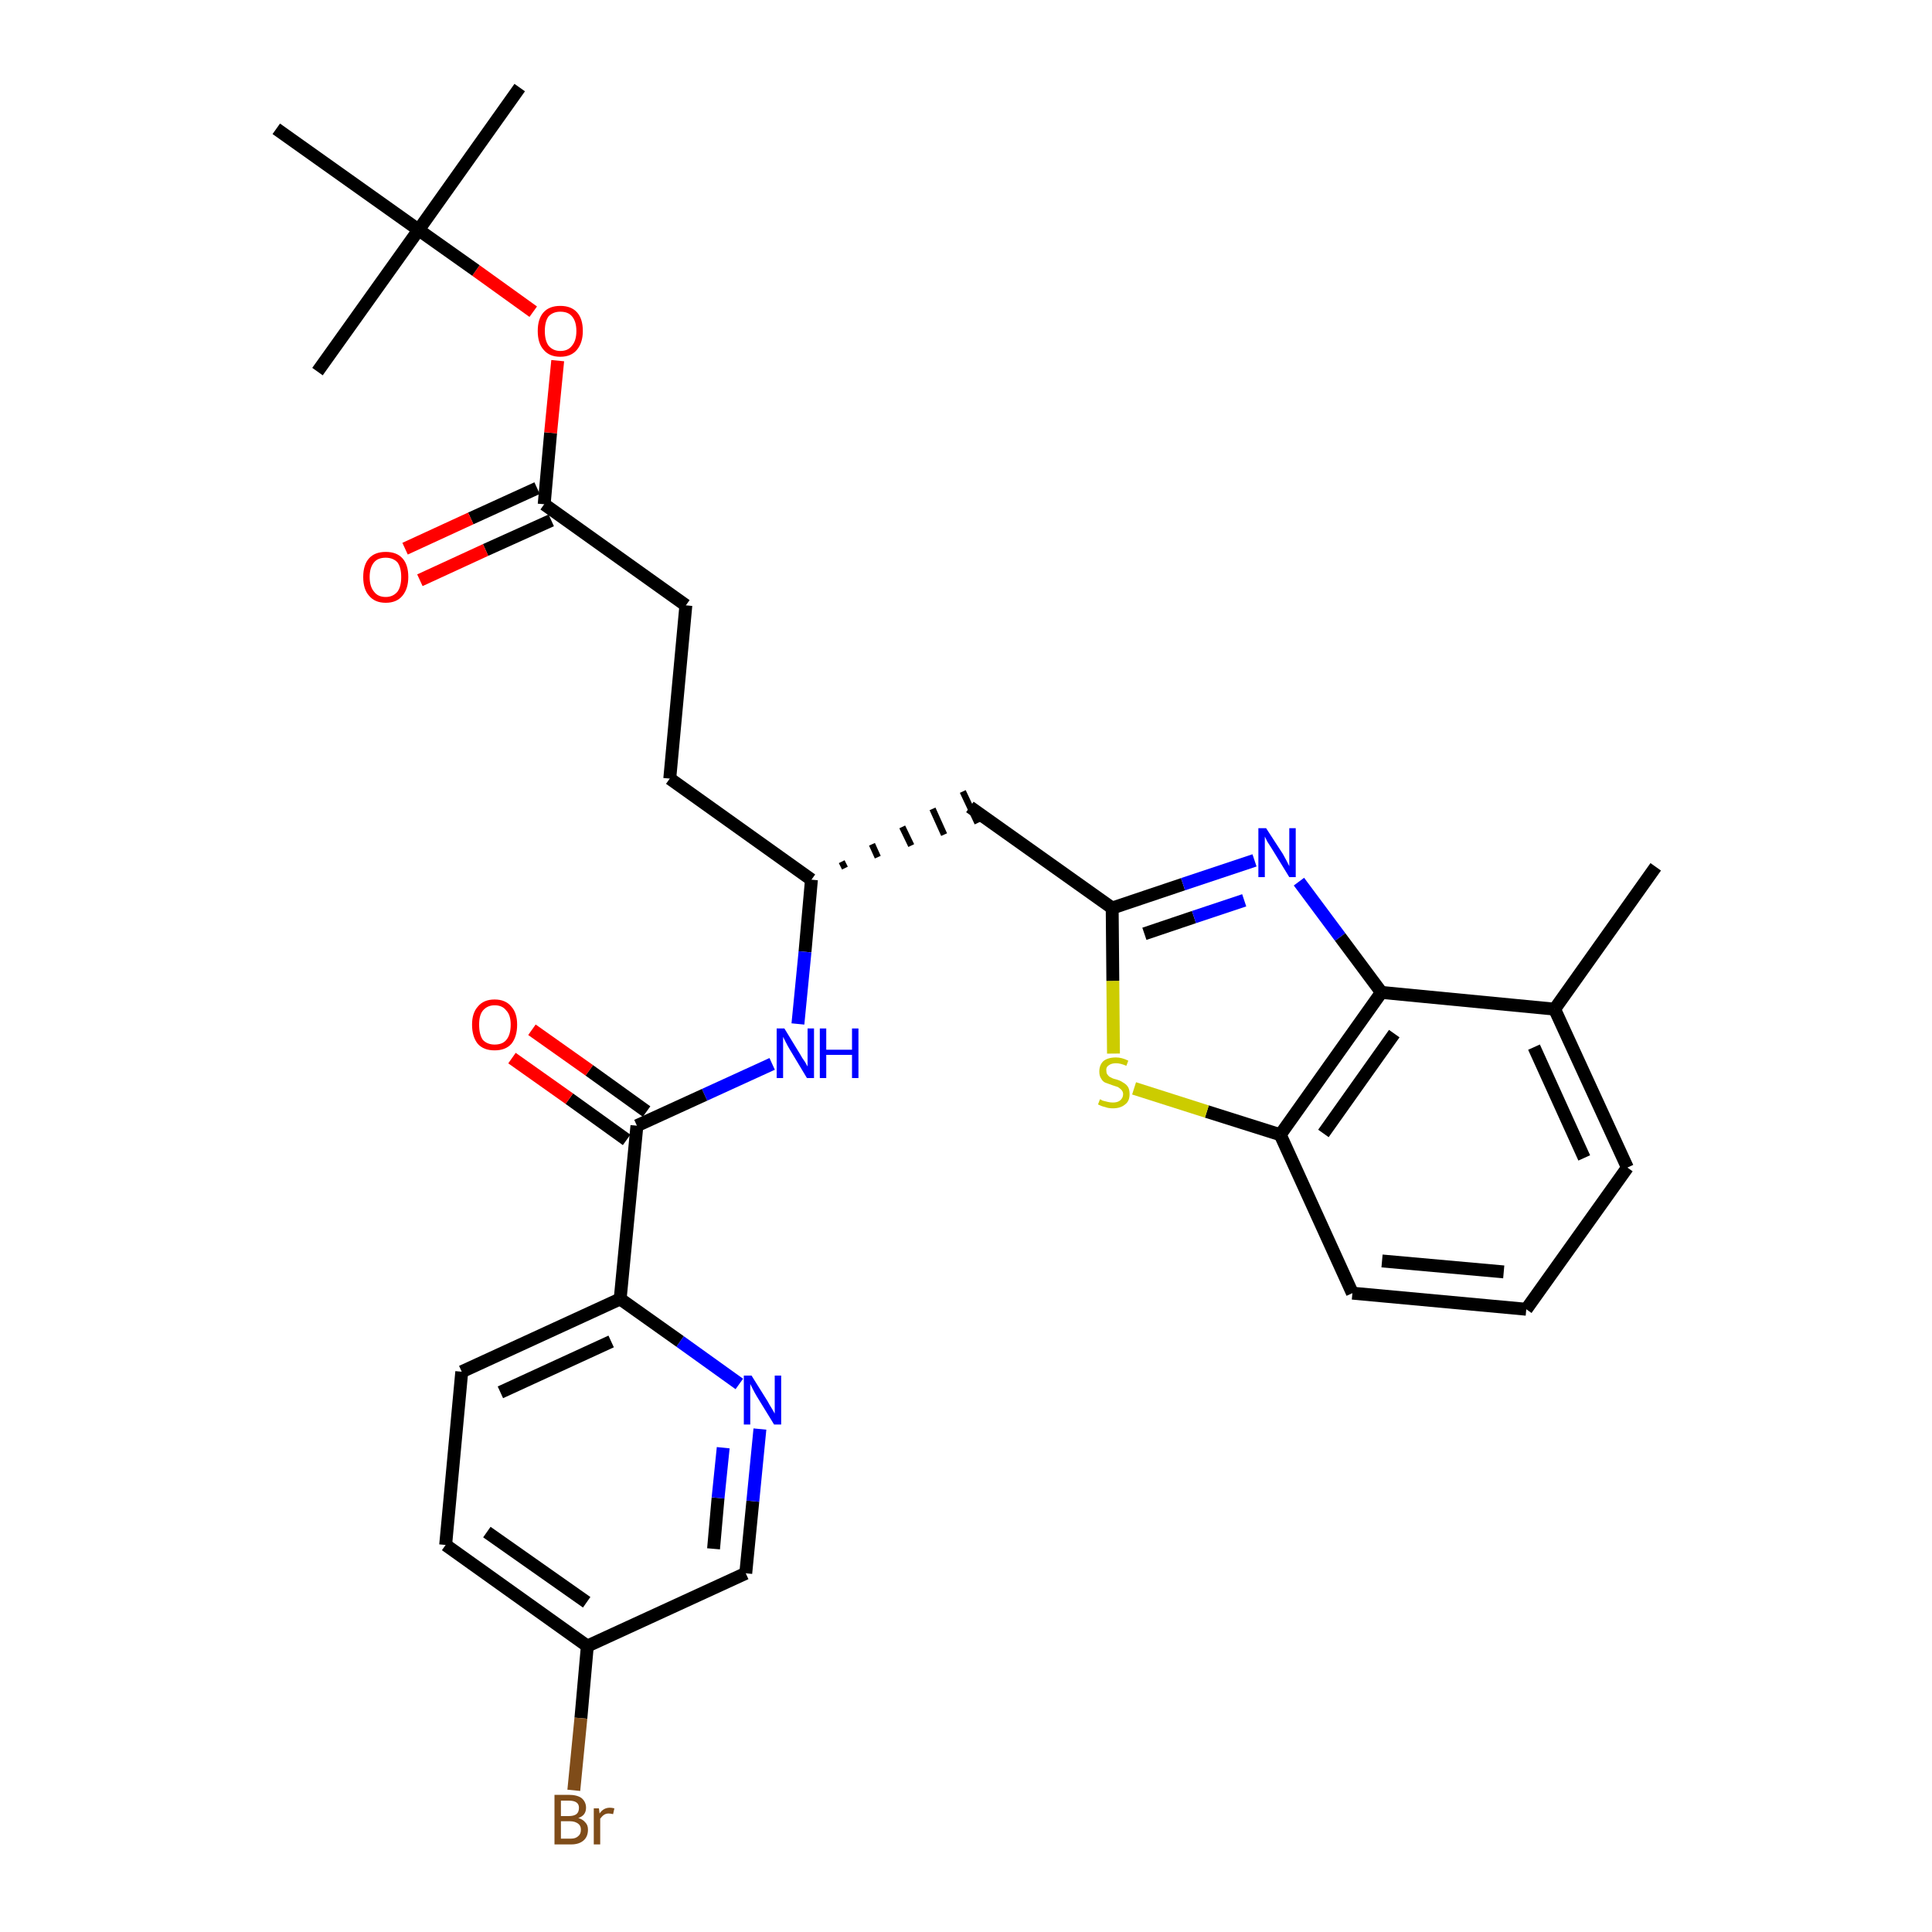 <?xml version='1.0' encoding='iso-8859-1'?>
<svg version='1.1' baseProfile='full'
              xmlns='http://www.w3.org/2000/svg'
                      xmlns:rdkit='http://www.rdkit.org/xml'
                      xmlns:xlink='http://www.w3.org/1999/xlink'
                  xml:space='preserve'
width='300px' height='300px' viewBox='0 0 300 300'>
<!-- END OF HEADER -->
<path class='bond-0 atom-0 atom-1' d='M 257.1,134.6 L 241.4,156.7' style='fill:none;fill-rule:evenodd;stroke:#000000;stroke-width:2.0px;stroke-linecap:butt;stroke-linejoin:miter;stroke-opacity:1' />
<path class='bond-1 atom-1 atom-2' d='M 241.4,156.7 L 252.7,181.3' style='fill:none;fill-rule:evenodd;stroke:#000000;stroke-width:2.0px;stroke-linecap:butt;stroke-linejoin:miter;stroke-opacity:1' />
<path class='bond-1 atom-1 atom-2' d='M 238.2,162.6 L 246.0,179.8' style='fill:none;fill-rule:evenodd;stroke:#000000;stroke-width:2.0px;stroke-linecap:butt;stroke-linejoin:miter;stroke-opacity:1' />
<path class='bond-30 atom-30 atom-1' d='M 214.5,154.1 L 241.4,156.7' style='fill:none;fill-rule:evenodd;stroke:#000000;stroke-width:2.0px;stroke-linecap:butt;stroke-linejoin:miter;stroke-opacity:1' />
<path class='bond-2 atom-2 atom-3' d='M 252.7,181.3 L 237.0,203.3' style='fill:none;fill-rule:evenodd;stroke:#000000;stroke-width:2.0px;stroke-linecap:butt;stroke-linejoin:miter;stroke-opacity:1' />
<path class='bond-3 atom-3 atom-4' d='M 237.0,203.3 L 210.0,200.8' style='fill:none;fill-rule:evenodd;stroke:#000000;stroke-width:2.0px;stroke-linecap:butt;stroke-linejoin:miter;stroke-opacity:1' />
<path class='bond-3 atom-3 atom-4' d='M 233.5,197.5 L 214.6,195.8' style='fill:none;fill-rule:evenodd;stroke:#000000;stroke-width:2.0px;stroke-linecap:butt;stroke-linejoin:miter;stroke-opacity:1' />
<path class='bond-4 atom-4 atom-5' d='M 210.0,200.8 L 198.8,176.2' style='fill:none;fill-rule:evenodd;stroke:#000000;stroke-width:2.0px;stroke-linecap:butt;stroke-linejoin:miter;stroke-opacity:1' />
<path class='bond-5 atom-5 atom-6' d='M 198.8,176.2 L 187.4,172.6' style='fill:none;fill-rule:evenodd;stroke:#000000;stroke-width:2.0px;stroke-linecap:butt;stroke-linejoin:miter;stroke-opacity:1' />
<path class='bond-5 atom-5 atom-6' d='M 187.4,172.6 L 176.1,169.0' style='fill:none;fill-rule:evenodd;stroke:#CCCC00;stroke-width:2.0px;stroke-linecap:butt;stroke-linejoin:miter;stroke-opacity:1' />
<path class='bond-31 atom-30 atom-5' d='M 214.5,154.1 L 198.8,176.2' style='fill:none;fill-rule:evenodd;stroke:#000000;stroke-width:2.0px;stroke-linecap:butt;stroke-linejoin:miter;stroke-opacity:1' />
<path class='bond-31 atom-30 atom-5' d='M 216.5,160.5 L 205.5,176.0' style='fill:none;fill-rule:evenodd;stroke:#000000;stroke-width:2.0px;stroke-linecap:butt;stroke-linejoin:miter;stroke-opacity:1' />
<path class='bond-6 atom-6 atom-7' d='M 172.9,163.6 L 172.8,152.3' style='fill:none;fill-rule:evenodd;stroke:#CCCC00;stroke-width:2.0px;stroke-linecap:butt;stroke-linejoin:miter;stroke-opacity:1' />
<path class='bond-6 atom-6 atom-7' d='M 172.8,152.3 L 172.7,141.0' style='fill:none;fill-rule:evenodd;stroke:#000000;stroke-width:2.0px;stroke-linecap:butt;stroke-linejoin:miter;stroke-opacity:1' />
<path class='bond-7 atom-7 atom-8' d='M 172.7,141.0 L 150.6,125.3' style='fill:none;fill-rule:evenodd;stroke:#000000;stroke-width:2.0px;stroke-linecap:butt;stroke-linejoin:miter;stroke-opacity:1' />
<path class='bond-28 atom-7 atom-29' d='M 172.7,141.0 L 183.7,137.3' style='fill:none;fill-rule:evenodd;stroke:#000000;stroke-width:2.0px;stroke-linecap:butt;stroke-linejoin:miter;stroke-opacity:1' />
<path class='bond-28 atom-7 atom-29' d='M 183.7,137.3 L 194.8,133.6' style='fill:none;fill-rule:evenodd;stroke:#0000FF;stroke-width:2.0px;stroke-linecap:butt;stroke-linejoin:miter;stroke-opacity:1' />
<path class='bond-28 atom-7 atom-29' d='M 177.7,145.0 L 185.4,142.4' style='fill:none;fill-rule:evenodd;stroke:#000000;stroke-width:2.0px;stroke-linecap:butt;stroke-linejoin:miter;stroke-opacity:1' />
<path class='bond-28 atom-7 atom-29' d='M 185.4,142.4 L 193.2,139.8' style='fill:none;fill-rule:evenodd;stroke:#0000FF;stroke-width:2.0px;stroke-linecap:butt;stroke-linejoin:miter;stroke-opacity:1' />
<path class='bond-8 atom-9 atom-8' d='M 131.2,134.8 L 130.7,133.8' style='fill:none;fill-rule:evenodd;stroke:#000000;stroke-width:1.0px;stroke-linecap:butt;stroke-linejoin:miter;stroke-opacity:1' />
<path class='bond-8 atom-9 atom-8' d='M 136.3,133.1 L 135.4,131.1' style='fill:none;fill-rule:evenodd;stroke:#000000;stroke-width:1.0px;stroke-linecap:butt;stroke-linejoin:miter;stroke-opacity:1' />
<path class='bond-8 atom-9 atom-8' d='M 141.5,131.3 L 140.1,128.4' style='fill:none;fill-rule:evenodd;stroke:#000000;stroke-width:1.0px;stroke-linecap:butt;stroke-linejoin:miter;stroke-opacity:1' />
<path class='bond-8 atom-9 atom-8' d='M 146.6,129.6 L 144.8,125.6' style='fill:none;fill-rule:evenodd;stroke:#000000;stroke-width:1.0px;stroke-linecap:butt;stroke-linejoin:miter;stroke-opacity:1' />
<path class='bond-8 atom-9 atom-8' d='M 151.8,127.8 L 149.5,122.9' style='fill:none;fill-rule:evenodd;stroke:#000000;stroke-width:1.0px;stroke-linecap:butt;stroke-linejoin:miter;stroke-opacity:1' />
<path class='bond-9 atom-9 atom-10' d='M 126.0,136.6 L 104.0,120.9' style='fill:none;fill-rule:evenodd;stroke:#000000;stroke-width:2.0px;stroke-linecap:butt;stroke-linejoin:miter;stroke-opacity:1' />
<path class='bond-18 atom-9 atom-19' d='M 126.0,136.6 L 125.0,147.8' style='fill:none;fill-rule:evenodd;stroke:#000000;stroke-width:2.0px;stroke-linecap:butt;stroke-linejoin:miter;stroke-opacity:1' />
<path class='bond-18 atom-9 atom-19' d='M 125.0,147.8 L 123.9,159.0' style='fill:none;fill-rule:evenodd;stroke:#0000FF;stroke-width:2.0px;stroke-linecap:butt;stroke-linejoin:miter;stroke-opacity:1' />
<path class='bond-10 atom-10 atom-11' d='M 104.0,120.9 L 106.5,94.0' style='fill:none;fill-rule:evenodd;stroke:#000000;stroke-width:2.0px;stroke-linecap:butt;stroke-linejoin:miter;stroke-opacity:1' />
<path class='bond-11 atom-11 atom-12' d='M 106.5,94.0 L 84.5,78.3' style='fill:none;fill-rule:evenodd;stroke:#000000;stroke-width:2.0px;stroke-linecap:butt;stroke-linejoin:miter;stroke-opacity:1' />
<path class='bond-12 atom-12 atom-13' d='M 83.4,75.8 L 73.1,80.5' style='fill:none;fill-rule:evenodd;stroke:#000000;stroke-width:2.0px;stroke-linecap:butt;stroke-linejoin:miter;stroke-opacity:1' />
<path class='bond-12 atom-12 atom-13' d='M 73.1,80.5 L 62.9,85.2' style='fill:none;fill-rule:evenodd;stroke:#FF0000;stroke-width:2.0px;stroke-linecap:butt;stroke-linejoin:miter;stroke-opacity:1' />
<path class='bond-12 atom-12 atom-13' d='M 85.6,80.8 L 75.4,85.4' style='fill:none;fill-rule:evenodd;stroke:#000000;stroke-width:2.0px;stroke-linecap:butt;stroke-linejoin:miter;stroke-opacity:1' />
<path class='bond-12 atom-12 atom-13' d='M 75.4,85.4 L 65.2,90.1' style='fill:none;fill-rule:evenodd;stroke:#FF0000;stroke-width:2.0px;stroke-linecap:butt;stroke-linejoin:miter;stroke-opacity:1' />
<path class='bond-13 atom-12 atom-14' d='M 84.5,78.3 L 85.5,67.2' style='fill:none;fill-rule:evenodd;stroke:#000000;stroke-width:2.0px;stroke-linecap:butt;stroke-linejoin:miter;stroke-opacity:1' />
<path class='bond-13 atom-12 atom-14' d='M 85.5,67.2 L 86.6,56.0' style='fill:none;fill-rule:evenodd;stroke:#FF0000;stroke-width:2.0px;stroke-linecap:butt;stroke-linejoin:miter;stroke-opacity:1' />
<path class='bond-14 atom-14 atom-15' d='M 82.8,48.4 L 73.9,42.0' style='fill:none;fill-rule:evenodd;stroke:#FF0000;stroke-width:2.0px;stroke-linecap:butt;stroke-linejoin:miter;stroke-opacity:1' />
<path class='bond-14 atom-14 atom-15' d='M 73.9,42.0 L 65.0,35.7' style='fill:none;fill-rule:evenodd;stroke:#000000;stroke-width:2.0px;stroke-linecap:butt;stroke-linejoin:miter;stroke-opacity:1' />
<path class='bond-15 atom-15 atom-16' d='M 65.0,35.7 L 80.7,13.6' style='fill:none;fill-rule:evenodd;stroke:#000000;stroke-width:2.0px;stroke-linecap:butt;stroke-linejoin:miter;stroke-opacity:1' />
<path class='bond-16 atom-15 atom-17' d='M 65.0,35.7 L 49.3,57.7' style='fill:none;fill-rule:evenodd;stroke:#000000;stroke-width:2.0px;stroke-linecap:butt;stroke-linejoin:miter;stroke-opacity:1' />
<path class='bond-17 atom-15 atom-18' d='M 65.0,35.7 L 42.9,20.0' style='fill:none;fill-rule:evenodd;stroke:#000000;stroke-width:2.0px;stroke-linecap:butt;stroke-linejoin:miter;stroke-opacity:1' />
<path class='bond-19 atom-19 atom-20' d='M 119.9,165.2 L 109.4,170.0' style='fill:none;fill-rule:evenodd;stroke:#0000FF;stroke-width:2.0px;stroke-linecap:butt;stroke-linejoin:miter;stroke-opacity:1' />
<path class='bond-19 atom-19 atom-20' d='M 109.4,170.0 L 98.9,174.8' style='fill:none;fill-rule:evenodd;stroke:#000000;stroke-width:2.0px;stroke-linecap:butt;stroke-linejoin:miter;stroke-opacity:1' />
<path class='bond-20 atom-20 atom-21' d='M 100.4,172.6 L 91.5,166.2' style='fill:none;fill-rule:evenodd;stroke:#000000;stroke-width:2.0px;stroke-linecap:butt;stroke-linejoin:miter;stroke-opacity:1' />
<path class='bond-20 atom-20 atom-21' d='M 91.5,166.2 L 82.6,159.9' style='fill:none;fill-rule:evenodd;stroke:#FF0000;stroke-width:2.0px;stroke-linecap:butt;stroke-linejoin:miter;stroke-opacity:1' />
<path class='bond-20 atom-20 atom-21' d='M 97.3,177.0 L 88.4,170.6' style='fill:none;fill-rule:evenodd;stroke:#000000;stroke-width:2.0px;stroke-linecap:butt;stroke-linejoin:miter;stroke-opacity:1' />
<path class='bond-20 atom-20 atom-21' d='M 88.4,170.6 L 79.5,164.3' style='fill:none;fill-rule:evenodd;stroke:#FF0000;stroke-width:2.0px;stroke-linecap:butt;stroke-linejoin:miter;stroke-opacity:1' />
<path class='bond-21 atom-20 atom-22' d='M 98.9,174.8 L 96.3,201.7' style='fill:none;fill-rule:evenodd;stroke:#000000;stroke-width:2.0px;stroke-linecap:butt;stroke-linejoin:miter;stroke-opacity:1' />
<path class='bond-22 atom-22 atom-23' d='M 96.3,201.7 L 71.7,213.0' style='fill:none;fill-rule:evenodd;stroke:#000000;stroke-width:2.0px;stroke-linecap:butt;stroke-linejoin:miter;stroke-opacity:1' />
<path class='bond-22 atom-22 atom-23' d='M 94.9,208.3 L 77.7,216.2' style='fill:none;fill-rule:evenodd;stroke:#000000;stroke-width:2.0px;stroke-linecap:butt;stroke-linejoin:miter;stroke-opacity:1' />
<path class='bond-32 atom-28 atom-22' d='M 114.8,214.9 L 105.6,208.3' style='fill:none;fill-rule:evenodd;stroke:#0000FF;stroke-width:2.0px;stroke-linecap:butt;stroke-linejoin:miter;stroke-opacity:1' />
<path class='bond-32 atom-28 atom-22' d='M 105.6,208.3 L 96.3,201.7' style='fill:none;fill-rule:evenodd;stroke:#000000;stroke-width:2.0px;stroke-linecap:butt;stroke-linejoin:miter;stroke-opacity:1' />
<path class='bond-23 atom-23 atom-24' d='M 71.7,213.0 L 69.2,239.9' style='fill:none;fill-rule:evenodd;stroke:#000000;stroke-width:2.0px;stroke-linecap:butt;stroke-linejoin:miter;stroke-opacity:1' />
<path class='bond-24 atom-24 atom-25' d='M 69.2,239.9 L 91.2,255.6' style='fill:none;fill-rule:evenodd;stroke:#000000;stroke-width:2.0px;stroke-linecap:butt;stroke-linejoin:miter;stroke-opacity:1' />
<path class='bond-24 atom-24 atom-25' d='M 75.6,237.9 L 91.1,248.8' style='fill:none;fill-rule:evenodd;stroke:#000000;stroke-width:2.0px;stroke-linecap:butt;stroke-linejoin:miter;stroke-opacity:1' />
<path class='bond-25 atom-25 atom-26' d='M 91.2,255.6 L 90.2,266.8' style='fill:none;fill-rule:evenodd;stroke:#000000;stroke-width:2.0px;stroke-linecap:butt;stroke-linejoin:miter;stroke-opacity:1' />
<path class='bond-25 atom-25 atom-26' d='M 90.2,266.8 L 89.1,278.0' style='fill:none;fill-rule:evenodd;stroke:#7F4C19;stroke-width:2.0px;stroke-linecap:butt;stroke-linejoin:miter;stroke-opacity:1' />
<path class='bond-26 atom-25 atom-27' d='M 91.2,255.6 L 115.8,244.3' style='fill:none;fill-rule:evenodd;stroke:#000000;stroke-width:2.0px;stroke-linecap:butt;stroke-linejoin:miter;stroke-opacity:1' />
<path class='bond-27 atom-27 atom-28' d='M 115.8,244.3 L 116.9,233.1' style='fill:none;fill-rule:evenodd;stroke:#000000;stroke-width:2.0px;stroke-linecap:butt;stroke-linejoin:miter;stroke-opacity:1' />
<path class='bond-27 atom-27 atom-28' d='M 116.9,233.1 L 118.0,221.9' style='fill:none;fill-rule:evenodd;stroke:#0000FF;stroke-width:2.0px;stroke-linecap:butt;stroke-linejoin:miter;stroke-opacity:1' />
<path class='bond-27 atom-27 atom-28' d='M 110.8,240.5 L 111.5,232.6' style='fill:none;fill-rule:evenodd;stroke:#000000;stroke-width:2.0px;stroke-linecap:butt;stroke-linejoin:miter;stroke-opacity:1' />
<path class='bond-27 atom-27 atom-28' d='M 111.5,232.6 L 112.3,224.8' style='fill:none;fill-rule:evenodd;stroke:#0000FF;stroke-width:2.0px;stroke-linecap:butt;stroke-linejoin:miter;stroke-opacity:1' />
<path class='bond-29 atom-29 atom-30' d='M 201.7,136.9 L 208.1,145.5' style='fill:none;fill-rule:evenodd;stroke:#0000FF;stroke-width:2.0px;stroke-linecap:butt;stroke-linejoin:miter;stroke-opacity:1' />
<path class='bond-29 atom-29 atom-30' d='M 208.1,145.5 L 214.5,154.1' style='fill:none;fill-rule:evenodd;stroke:#000000;stroke-width:2.0px;stroke-linecap:butt;stroke-linejoin:miter;stroke-opacity:1' />
<path  class='atom-6' d='M 170.8 170.7
Q 170.9 170.7, 171.2 170.9
Q 171.6 171.0, 172.0 171.1
Q 172.4 171.2, 172.8 171.2
Q 173.5 171.2, 173.9 170.9
Q 174.4 170.5, 174.4 169.9
Q 174.4 169.5, 174.1 169.2
Q 173.9 169.0, 173.6 168.8
Q 173.3 168.7, 172.7 168.5
Q 172.1 168.3, 171.6 168.1
Q 171.2 167.9, 171.0 167.5
Q 170.7 167.1, 170.7 166.4
Q 170.7 165.4, 171.3 164.8
Q 172.0 164.2, 173.3 164.2
Q 174.2 164.2, 175.2 164.7
L 174.9 165.5
Q 174.0 165.1, 173.3 165.1
Q 172.6 165.1, 172.2 165.4
Q 171.7 165.7, 171.8 166.3
Q 171.8 166.7, 172.0 166.9
Q 172.2 167.2, 172.5 167.3
Q 172.8 167.5, 173.3 167.6
Q 174.0 167.8, 174.4 168.1
Q 174.8 168.3, 175.1 168.7
Q 175.4 169.1, 175.4 169.9
Q 175.4 171.0, 174.7 171.5
Q 174.0 172.1, 172.8 172.1
Q 172.1 172.1, 171.6 171.9
Q 171.1 171.8, 170.5 171.5
L 170.8 170.7
' fill='#CCCC00'/>
<path  class='atom-13' d='M 56.4 89.6
Q 56.4 87.7, 57.3 86.7
Q 58.2 85.7, 59.9 85.7
Q 61.6 85.7, 62.5 86.7
Q 63.4 87.7, 63.4 89.6
Q 63.4 91.4, 62.5 92.5
Q 61.6 93.6, 59.9 93.6
Q 58.2 93.6, 57.3 92.5
Q 56.4 91.5, 56.4 89.6
M 59.9 92.7
Q 61.0 92.7, 61.7 91.9
Q 62.3 91.1, 62.3 89.6
Q 62.3 88.1, 61.7 87.3
Q 61.0 86.6, 59.9 86.6
Q 58.7 86.6, 58.1 87.3
Q 57.4 88.1, 57.4 89.6
Q 57.4 91.1, 58.1 91.9
Q 58.7 92.7, 59.9 92.7
' fill='#FF0000'/>
<path  class='atom-14' d='M 83.5 51.4
Q 83.5 49.5, 84.4 48.5
Q 85.3 47.5, 87.0 47.5
Q 88.7 47.5, 89.6 48.5
Q 90.5 49.5, 90.5 51.4
Q 90.5 53.2, 89.6 54.3
Q 88.7 55.4, 87.0 55.4
Q 85.3 55.4, 84.4 54.3
Q 83.5 53.3, 83.5 51.4
M 87.0 54.5
Q 88.2 54.5, 88.8 53.7
Q 89.5 52.9, 89.5 51.4
Q 89.5 49.9, 88.8 49.1
Q 88.2 48.4, 87.0 48.4
Q 85.9 48.4, 85.2 49.1
Q 84.6 49.9, 84.6 51.4
Q 84.6 52.9, 85.2 53.7
Q 85.9 54.5, 87.0 54.5
' fill='#FF0000'/>
<path  class='atom-19' d='M 121.8 159.7
L 124.3 163.8
Q 124.5 164.2, 125.0 164.9
Q 125.4 165.6, 125.4 165.6
L 125.4 159.7
L 126.4 159.7
L 126.4 167.4
L 125.3 167.4
L 122.6 162.9
Q 122.3 162.4, 122.0 161.8
Q 121.7 161.2, 121.6 161.0
L 121.6 167.4
L 120.6 167.4
L 120.6 159.7
L 121.8 159.7
' fill='#0000FF'/>
<path  class='atom-19' d='M 127.3 159.7
L 128.3 159.7
L 128.3 163.0
L 132.3 163.0
L 132.3 159.7
L 133.3 159.7
L 133.3 167.4
L 132.3 167.4
L 132.3 163.8
L 128.3 163.8
L 128.3 167.4
L 127.3 167.4
L 127.3 159.7
' fill='#0000FF'/>
<path  class='atom-21' d='M 73.3 159.1
Q 73.3 157.3, 74.2 156.3
Q 75.1 155.2, 76.8 155.2
Q 78.5 155.2, 79.4 156.3
Q 80.3 157.3, 80.3 159.1
Q 80.3 161.0, 79.4 162.1
Q 78.5 163.1, 76.8 163.1
Q 75.1 163.1, 74.2 162.1
Q 73.3 161.0, 73.3 159.1
M 76.8 162.2
Q 78.0 162.2, 78.6 161.5
Q 79.3 160.7, 79.3 159.1
Q 79.3 157.6, 78.6 156.9
Q 78.0 156.1, 76.8 156.1
Q 75.7 156.1, 75.0 156.9
Q 74.4 157.6, 74.4 159.1
Q 74.4 160.7, 75.0 161.5
Q 75.7 162.2, 76.8 162.2
' fill='#FF0000'/>
<path  class='atom-26' d='M 89.8 282.3
Q 90.5 282.5, 90.9 283.0
Q 91.3 283.4, 91.3 284.1
Q 91.3 285.2, 90.6 285.8
Q 89.9 286.4, 88.7 286.4
L 86.1 286.4
L 86.1 278.7
L 88.3 278.7
Q 89.6 278.7, 90.3 279.2
Q 91.0 279.8, 91.0 280.7
Q 91.0 281.9, 89.8 282.3
M 87.1 279.6
L 87.1 282.0
L 88.3 282.0
Q 89.1 282.0, 89.5 281.7
Q 89.9 281.4, 89.9 280.7
Q 89.9 279.6, 88.3 279.6
L 87.1 279.6
M 88.7 285.5
Q 89.4 285.5, 89.8 285.1
Q 90.2 284.8, 90.2 284.1
Q 90.2 283.5, 89.8 283.2
Q 89.3 282.8, 88.5 282.8
L 87.1 282.8
L 87.1 285.5
L 88.7 285.5
' fill='#7F4C19'/>
<path  class='atom-26' d='M 93.0 280.8
L 93.1 281.6
Q 93.7 280.7, 94.7 280.7
Q 95.0 280.7, 95.4 280.8
L 95.2 281.7
Q 94.8 281.6, 94.5 281.6
Q 94.1 281.6, 93.8 281.8
Q 93.5 282.0, 93.2 282.4
L 93.2 286.4
L 92.2 286.4
L 92.2 280.8
L 93.0 280.8
' fill='#7F4C19'/>
<path  class='atom-28' d='M 116.7 213.6
L 119.2 217.6
Q 119.4 218.0, 119.9 218.8
Q 120.3 219.5, 120.3 219.5
L 120.3 213.6
L 121.3 213.6
L 121.3 221.2
L 120.2 221.2
L 117.5 216.8
Q 117.2 216.3, 116.9 215.7
Q 116.6 215.1, 116.5 214.9
L 116.5 221.2
L 115.5 221.2
L 115.5 213.6
L 116.7 213.6
' fill='#0000FF'/>
<path  class='atom-29' d='M 196.6 128.6
L 199.2 132.6
Q 199.4 133.0, 199.8 133.7
Q 200.2 134.5, 200.2 134.5
L 200.2 128.6
L 201.2 128.6
L 201.2 136.2
L 200.2 136.2
L 197.5 131.8
Q 197.2 131.3, 196.8 130.7
Q 196.5 130.1, 196.4 129.9
L 196.4 136.2
L 195.4 136.2
L 195.4 128.6
L 196.6 128.6
' fill='#0000FF'/>
</svg>
